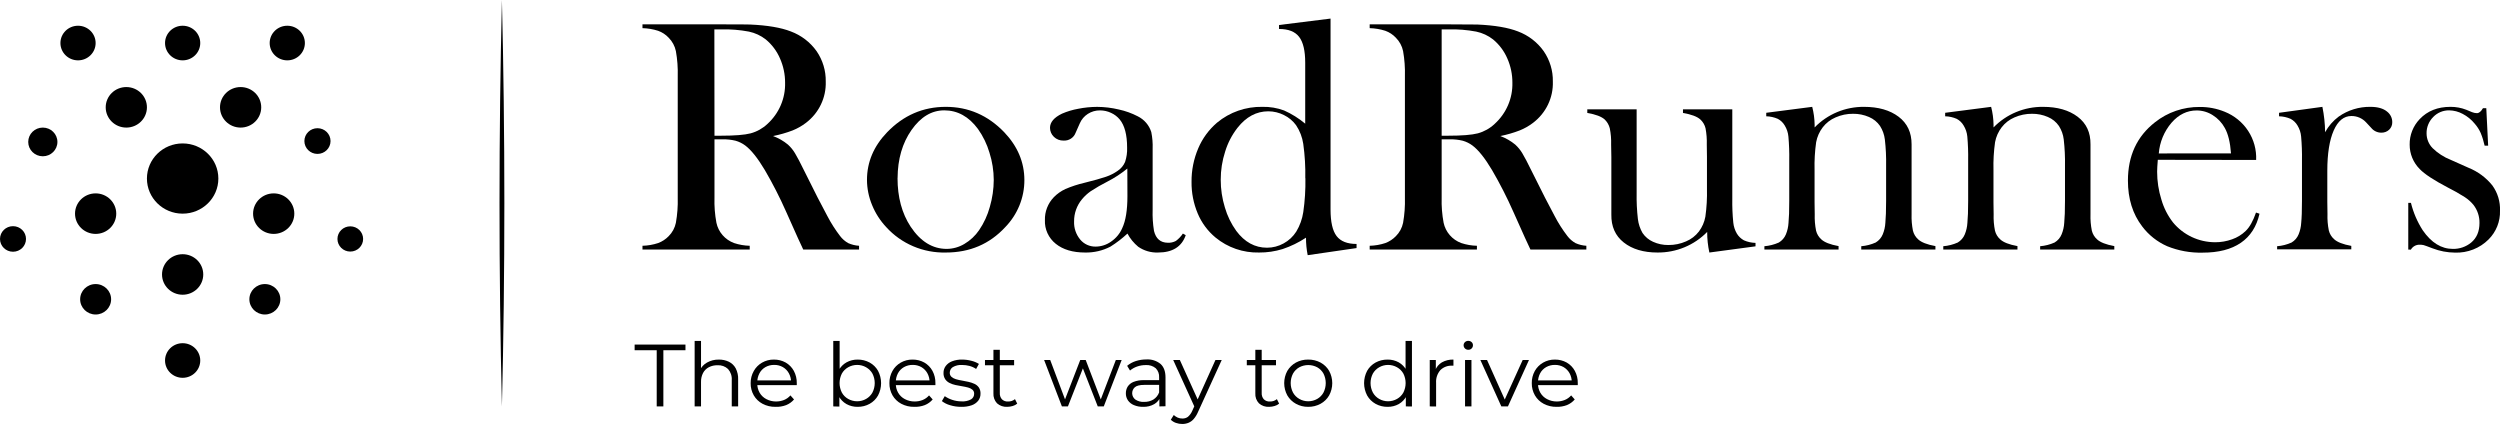 <svg width="342" height="58" viewBox="0 0 342 58" fill="none" xmlns="http://www.w3.org/2000/svg">
<g clip-path="url(#clip0_28707_44518)">
<path d="M24.985 29.227C27.684 29.227 29.871 27.076 29.871 24.424C29.871 21.771 27.684 19.621 24.985 19.621C22.287 19.621 20.1 21.771 20.1 24.424C20.1 27.076 22.287 29.227 24.985 29.227Z" fill="black"/>
<path d="M24.985 40.319C26.543 40.319 27.805 39.078 27.805 37.547C27.805 36.016 26.543 34.775 24.985 34.775C23.428 34.775 22.165 36.016 22.165 37.547C22.165 39.078 23.428 40.319 24.985 40.319Z" fill="black"/>
<path d="M17.28 17.454C18.838 17.454 20.1 16.212 20.1 14.681C20.1 13.15 18.838 11.909 17.28 11.909C15.723 11.909 14.46 13.15 14.46 14.681C14.46 16.212 15.723 17.454 17.28 17.454Z" fill="black"/>
<path d="M32.916 17.454C34.473 17.454 35.736 16.212 35.736 14.681C35.736 13.15 34.473 11.909 32.916 11.909C31.358 11.909 30.096 13.15 30.096 14.681C30.096 16.212 31.358 17.454 32.916 17.454Z" fill="black"/>
<path d="M37.442 31.999C39 31.999 40.262 30.758 40.262 29.227C40.262 27.696 39 26.454 37.442 26.454C35.885 26.454 34.622 27.696 34.622 29.227C34.622 30.758 35.885 31.999 37.442 31.999Z" fill="black"/>
<path d="M13.083 31.999C14.64 31.999 15.903 30.758 15.903 29.227C15.903 27.696 14.64 26.454 13.083 26.454C11.525 26.454 10.263 27.696 10.263 29.227C10.263 30.758 11.525 31.999 13.083 31.999Z" fill="black"/>
<path d="M24.985 51.684C26.316 51.684 27.394 50.624 27.394 49.317C27.394 48.009 26.316 46.949 24.985 46.949C23.655 46.949 22.577 48.009 22.577 49.317C22.577 50.624 23.655 51.684 24.985 51.684Z" fill="black"/>
<path d="M24.985 8.256C26.316 8.256 27.394 7.196 27.394 5.888C27.394 4.58 26.316 3.521 24.985 3.521C23.655 3.521 22.577 4.58 22.577 5.888C22.577 7.196 23.655 8.256 24.985 8.256Z" fill="black"/>
<path d="M43.429 21.055C44.417 21.055 45.218 20.268 45.218 19.297C45.218 18.326 44.417 17.538 43.429 17.538C42.441 17.538 41.64 18.326 41.64 19.297C41.64 20.268 42.441 21.055 43.429 21.055Z" fill="black"/>
<path d="M10.674 8.256C12.004 8.256 13.082 7.196 13.082 5.888C13.082 4.58 12.004 3.521 10.674 3.521C9.344 3.521 8.266 4.58 8.266 5.888C8.266 7.196 9.344 8.256 10.674 8.256Z" fill="black"/>
<path d="M5.858 21.379C6.96 21.379 7.854 20.5 7.854 19.417C7.854 18.333 6.96 17.454 5.858 17.454C4.755 17.454 3.861 18.333 3.861 19.417C3.861 20.5 4.755 21.379 5.858 21.379Z" fill="black"/>
<path d="M1.779 34.438C2.762 34.438 3.558 33.655 3.558 32.689C3.558 31.723 2.762 30.94 1.779 30.94C0.797 30.94 0 31.723 0 32.689C0 33.655 0.797 34.438 1.779 34.438Z" fill="black"/>
<path d="M36.233 43.024C37.403 43.024 38.351 42.092 38.351 40.941C38.351 39.791 37.403 38.859 36.233 38.859C35.063 38.859 34.114 39.791 34.114 40.941C34.114 42.092 35.063 43.024 36.233 43.024Z" fill="black"/>
<path d="M47.919 34.415C48.889 34.415 49.675 33.642 49.675 32.689C49.675 31.735 48.889 30.963 47.919 30.963C46.949 30.963 46.163 31.735 46.163 32.689C46.163 33.642 46.949 34.415 47.919 34.415Z" fill="black"/>
<path d="M13.082 43.024C14.252 43.024 15.201 42.092 15.201 40.941C15.201 39.791 14.252 38.859 13.082 38.859C11.912 38.859 10.964 39.791 10.964 40.941C10.964 42.092 11.912 43.024 13.082 43.024Z" fill="black"/>
<path d="M39.3 8.256C40.63 8.256 41.708 7.196 41.708 5.888C41.708 4.58 40.63 3.521 39.3 3.521C37.97 3.521 36.892 4.58 36.892 5.888C36.892 7.196 37.97 8.256 39.3 8.256Z" fill="black"/>
<path d="M68.664 0C69.105 18.461 69.109 37.133 68.664 55.594C68.222 37.133 68.226 18.461 68.664 0Z" fill="black"/>
<path d="M97.741 19.064V27.054C97.706 28.198 97.795 29.344 98.005 30.471C98.136 31.096 98.425 31.679 98.847 32.165C99.269 32.651 99.809 33.024 100.416 33.249C101.108 33.478 101.831 33.604 102.561 33.622V34.14H87.891V33.622C88.622 33.604 89.346 33.478 90.039 33.249C90.582 33.046 91.072 32.725 91.472 32.31C91.975 31.809 92.318 31.174 92.46 30.483C92.661 29.351 92.746 28.202 92.714 27.054V10.419C92.747 9.27 92.662 8.121 92.46 6.989C92.317 6.298 91.974 5.663 91.472 5.159C91.075 4.732 90.579 4.407 90.025 4.21C89.335 3.991 88.616 3.87 87.891 3.851V3.333H98.957C100.808 3.333 102.027 3.333 102.607 3.355C104.979 3.459 106.84 3.774 108.188 4.301C109.611 4.832 110.838 5.772 111.71 6.999C112.554 8.227 112.991 9.682 112.962 11.164C112.997 12.248 112.769 13.325 112.298 14.305C111.828 15.286 111.127 16.143 110.254 16.806C109.696 17.232 109.082 17.58 108.429 17.843C107.561 18.173 106.666 18.43 105.753 18.61C106.497 18.885 107.188 19.282 107.796 19.786C108.175 20.132 108.501 20.532 108.761 20.971C109.051 21.444 109.491 22.283 110.079 23.488C111.439 26.241 112.468 28.253 113.166 29.525C113.669 30.494 114.256 31.418 114.922 32.287C115.222 32.683 115.601 33.014 116.036 33.259C116.503 33.467 117.006 33.59 117.518 33.622V34.14H109.885C109.503 33.311 109.259 32.786 109.15 32.559L107.546 28.971C106.681 27.016 105.707 25.109 104.627 23.261C103.649 21.622 102.754 20.502 101.942 19.899C101.547 19.605 101.1 19.386 100.624 19.251C100.053 19.113 99.466 19.049 98.878 19.06L97.741 19.064ZM97.741 18.565H98.614C100.512 18.565 101.87 18.457 102.69 18.241C103.556 18.006 104.349 17.56 104.996 16.945C105.777 16.231 106.396 15.361 106.81 14.394C107.225 13.427 107.426 12.385 107.401 11.336C107.408 10.184 107.169 9.043 106.699 7.987C106.268 6.985 105.603 6.098 104.759 5.396C104.085 4.868 103.295 4.501 102.452 4.324C101.204 4.088 99.934 3.986 98.664 4.019H97.725L97.741 18.565Z" fill="black"/>
<path d="M118.603 24.615C118.603 22.175 119.522 20.001 121.36 18.092C123.594 15.777 126.264 14.619 129.372 14.617C132.48 14.614 135.15 15.773 137.381 18.092C139.215 20.018 140.133 22.2 140.135 24.637C140.14 27.033 139.203 29.337 137.52 31.07C135.376 33.389 132.667 34.547 129.392 34.545C127.858 34.582 126.334 34.29 124.926 33.69C123.518 33.09 122.259 32.196 121.238 31.07C120.408 30.187 119.751 29.161 119.298 28.045C118.845 26.956 118.609 25.791 118.603 24.615ZM122.783 24.356C122.783 26.973 123.38 29.189 124.572 31.005C125.921 33.035 127.568 34.049 129.514 34.049C130.364 34.042 131.196 33.808 131.922 33.373C132.73 32.897 133.421 32.251 133.945 31.481C134.605 30.511 135.098 29.441 135.405 28.314C135.758 27.111 135.94 25.866 135.945 24.615C135.941 23.349 135.743 22.091 135.358 20.884C135.018 19.727 134.487 18.633 133.787 17.645C132.533 15.946 130.995 15.096 129.175 15.096C127.446 15.096 125.954 15.991 124.697 17.781C123.441 19.571 122.805 21.762 122.79 24.356H122.783Z" fill="black"/>
<path d="M161.819 31.951L162.208 32.177C161.659 33.756 160.396 34.545 158.419 34.545C157.452 34.581 156.499 34.304 155.708 33.755C155.102 33.254 154.601 32.641 154.235 31.951C153.521 32.617 152.743 33.215 151.913 33.735C150.845 34.293 149.649 34.571 148.44 34.545C146.754 34.545 145.419 34.147 144.428 33.35C143.941 32.961 143.553 32.465 143.296 31.903C143.038 31.341 142.918 30.727 142.945 30.111C142.928 29.535 143.027 28.962 143.237 28.424C143.446 27.886 143.761 27.394 144.164 26.976C144.619 26.511 145.156 26.133 145.749 25.858C146.585 25.5 147.453 25.216 148.342 25.01C149.659 24.686 150.648 24.401 151.307 24.177C151.877 23.984 152.415 23.71 152.904 23.365C153.355 23.065 153.706 22.642 153.913 22.147C154.122 21.52 154.215 20.862 154.189 20.203C154.189 18.446 153.852 17.159 153.178 16.343C152.86 15.958 152.456 15.65 151.998 15.443C151.529 15.219 151.014 15.103 150.493 15.102C149.898 15.093 149.314 15.259 148.816 15.579C148.326 15.893 147.943 16.344 147.716 16.874L147.142 18.17C147.021 18.497 146.795 18.778 146.498 18.97C146.201 19.161 145.849 19.253 145.495 19.232C145.252 19.239 145.01 19.198 144.783 19.11C144.557 19.023 144.35 18.891 144.177 18.723C144.008 18.564 143.873 18.372 143.781 18.16C143.688 17.948 143.641 17.72 143.64 17.489C143.64 16.723 144.189 16.075 145.287 15.546C145.998 15.239 146.744 15.015 147.508 14.879C148.359 14.71 149.226 14.623 150.094 14.62C151.093 14.626 152.088 14.747 153.059 14.979C153.956 15.174 154.823 15.485 155.636 15.906C156.079 16.123 156.473 16.428 156.793 16.8C157.114 17.173 157.353 17.606 157.497 18.072C157.648 18.819 157.71 19.579 157.681 20.34V28.699C157.648 29.665 157.71 30.633 157.866 31.588C158.127 32.657 158.754 33.196 159.747 33.207C160.134 33.228 160.52 33.143 160.861 32.961C161.238 32.682 161.562 32.34 161.819 31.951ZM154.219 23.057C153.378 23.745 152.465 24.344 151.494 24.841C150.7 25.241 149.93 25.686 149.188 26.173C148.752 26.481 148.359 26.845 148.019 27.254C147.305 28.114 146.921 29.192 146.935 30.302C146.899 31.195 147.196 32.07 147.768 32.764C148.023 33.074 148.346 33.322 148.713 33.491C149.08 33.659 149.482 33.743 149.887 33.735C150.649 33.73 151.39 33.489 152.005 33.045C152.678 32.585 153.204 31.948 153.524 31.206C153.996 30.2 154.232 28.74 154.232 26.827L154.219 23.057Z" fill="black"/>
<path d="M178.892 34.908C178.734 34.119 178.657 33.318 178.661 32.514C177.669 33.169 176.594 33.693 175.462 34.072C174.42 34.394 173.333 34.554 172.24 34.545C170.066 34.597 167.947 33.867 166.281 32.491C165.214 31.604 164.38 30.478 163.849 29.207C163.274 27.838 162.986 26.368 163.003 24.887C162.987 23.311 163.299 21.748 163.918 20.294C164.488 18.945 165.368 17.743 166.488 16.783C168.221 15.342 170.429 14.572 172.698 14.617C173.71 14.594 174.716 14.762 175.663 15.112C176.708 15.578 177.681 16.186 178.553 16.919V8.573C178.553 6.941 178.275 5.764 177.719 5.043C177.164 4.322 176.248 3.962 174.972 3.964V3.42L182.019 2.542V28.663C182.019 30.36 182.294 31.57 182.845 32.291C183.396 33.013 184.308 33.372 185.577 33.372V33.936L178.892 34.908ZM178.563 24.388C178.596 22.815 178.504 21.241 178.286 19.682C178.152 18.767 177.815 17.892 177.297 17.12C176.871 16.536 176.305 16.064 175.65 15.744C174.989 15.407 174.256 15.23 173.512 15.226C171.88 15.226 170.47 15.981 169.282 17.493C168.528 18.464 167.959 19.561 167.602 20.731C167.197 21.979 166.993 23.28 166.996 24.589C166.993 25.877 167.186 27.158 167.566 28.391C167.898 29.534 168.424 30.613 169.121 31.585C170.265 33.12 171.667 33.887 173.328 33.887C174.122 33.887 174.903 33.685 175.594 33.301C176.304 32.916 176.902 32.358 177.33 31.682C177.824 30.861 178.15 29.953 178.289 29.01C178.51 27.479 178.607 25.934 178.579 24.388H178.563Z" fill="black"/>
<path d="M197.219 19.064V27.054C197.185 28.199 197.275 29.344 197.486 30.471C197.617 31.096 197.907 31.678 198.328 32.164C198.749 32.65 199.288 33.023 199.895 33.249C200.588 33.478 201.312 33.604 202.043 33.622V34.14H187.372V33.622C188.103 33.604 188.827 33.478 189.52 33.249C190.063 33.046 190.553 32.725 190.953 32.31C191.456 31.809 191.8 31.174 191.942 30.483C192.141 29.351 192.225 28.202 192.192 27.054V10.419C192.225 9.271 192.142 8.122 191.942 6.989C191.799 6.298 191.456 5.663 190.953 5.159C190.556 4.733 190.06 4.408 189.507 4.21C188.816 3.991 188.097 3.87 187.372 3.851V3.333H198.438C200.29 3.333 201.507 3.34 202.089 3.355C204.461 3.459 206.32 3.774 207.666 4.301C209.085 4.835 210.308 5.775 211.178 6.999C212.022 8.227 212.46 9.682 212.43 11.164C212.465 12.248 212.237 13.325 211.766 14.306C211.294 15.287 210.593 16.144 209.719 16.806C209.162 17.232 208.547 17.581 207.894 17.843C207.036 18.172 206.151 18.429 205.248 18.61C205.992 18.886 206.682 19.283 207.291 19.786C207.669 20.133 207.994 20.532 208.256 20.971C208.546 21.444 208.985 22.283 209.574 23.488C210.936 26.241 211.965 28.253 212.661 29.525C213.162 30.495 213.75 31.419 214.417 32.287C214.716 32.684 215.095 33.014 215.53 33.259C215.998 33.468 216.5 33.591 217.013 33.622V34.14H209.366C208.984 33.311 208.74 32.786 208.632 32.559L207.024 28.971C206.159 27.016 205.186 25.11 204.108 23.261C203.131 21.622 202.236 20.502 201.423 19.899C201.028 19.606 200.581 19.387 200.105 19.251C199.534 19.113 198.947 19.049 198.359 19.06L197.219 19.064ZM197.219 18.565H198.092C199.99 18.565 201.349 18.457 202.168 18.241C203.034 18.005 203.827 17.56 204.474 16.945C205.258 16.232 205.879 15.363 206.297 14.396C206.714 13.429 206.918 12.386 206.895 11.336C206.904 10.184 206.666 9.043 206.197 7.987C205.766 6.985 205.101 6.098 204.256 5.396C203.582 4.868 202.793 4.501 201.95 4.324C200.702 4.089 199.432 3.986 198.162 4.019H197.219V18.565Z" fill="black"/>
<path d="M233.841 34.545C233.64 33.619 233.54 32.674 233.542 31.727C232.664 32.628 231.609 33.343 230.44 33.827C229.271 34.312 228.014 34.556 226.745 34.545C224.832 34.545 223.295 34.087 222.133 33.172C220.971 32.256 220.404 30.978 220.433 29.337V21.492L220.403 19.779C220.428 19.031 220.366 18.282 220.219 17.548C220.104 17.095 219.866 16.682 219.53 16.352C219.085 15.948 218.291 15.646 217.142 15.452V14.953H223.892V26.399C223.87 27.589 223.927 28.779 224.063 29.962C224.143 30.633 224.358 31.281 224.696 31.869C225.052 32.398 225.552 32.816 226.139 33.078C226.798 33.377 227.518 33.528 228.244 33.518C229.073 33.524 229.893 33.355 230.649 33.023C231.347 32.731 231.955 32.264 232.412 31.669C232.862 31.069 233.164 30.375 233.295 29.641C233.471 28.386 233.544 27.119 233.512 25.852V21.447L233.489 19.779C233.513 19.031 233.456 18.283 233.318 17.548C233.208 17.09 232.964 16.675 232.616 16.352C232.177 15.949 231.382 15.649 230.231 15.452V14.953H236.978V27.206C236.96 28.287 237.005 29.368 237.113 30.444C237.166 30.98 237.334 31.497 237.607 31.963C237.84 32.346 238.172 32.661 238.569 32.877C239.069 33.095 239.607 33.214 240.154 33.227V33.699L233.841 34.545Z" fill="black"/>
<path d="M247.912 14.617C248.119 15.418 248.23 16.241 248.241 17.068V17.431C249.112 16.533 250.16 15.819 251.322 15.335C252.483 14.851 253.734 14.607 254.995 14.617C256.957 14.617 258.534 15.067 259.726 15.967C260.919 16.867 261.512 18.131 261.505 19.756V29.314C261.481 30.067 261.543 30.82 261.69 31.558C261.801 32.014 262.049 32.426 262.401 32.741C262.83 33.145 263.617 33.456 264.767 33.667V34.14H254.62V33.683C255.303 33.627 255.972 33.455 256.596 33.175C257.032 32.914 257.371 32.523 257.562 32.057C257.767 31.559 257.887 31.03 257.917 30.493C257.983 29.793 258.02 28.789 258.02 27.484V22.688C258.043 21.483 257.986 20.277 257.848 19.079C257.771 18.424 257.545 17.793 257.189 17.233C256.816 16.689 256.291 16.262 255.677 16.003C254.991 15.706 254.249 15.556 253.5 15.566C252.675 15.559 251.859 15.728 251.108 16.061C250.414 16.355 249.811 16.82 249.355 17.412C248.896 18.014 248.586 18.712 248.449 19.452C248.272 20.703 248.199 21.966 248.232 23.228V27.646L248.255 29.314C248.23 30.067 248.292 30.82 248.439 31.558C248.55 32.014 248.798 32.426 249.151 32.741C249.579 33.145 250.366 33.456 251.516 33.667V34.14H241.369V33.683C242.053 33.627 242.721 33.456 243.346 33.178C243.781 32.918 244.12 32.528 244.311 32.064C244.516 31.566 244.636 31.039 244.667 30.503C244.737 29.81 244.771 28.803 244.769 27.484V21.92C244.787 20.839 244.749 19.758 244.654 18.681C244.606 18.145 244.434 17.626 244.15 17.165C243.928 16.783 243.601 16.468 243.207 16.259C242.708 16.04 242.169 15.921 241.623 15.909V15.429L247.912 14.617Z" fill="black"/>
<path d="M272.387 14.617C272.594 15.418 272.705 16.241 272.716 17.068V17.431C273.589 16.53 274.64 15.816 275.806 15.332C276.971 14.848 278.225 14.604 279.49 14.617C281.447 14.617 283.023 15.067 284.218 15.967C285.412 16.868 286 18.131 285.98 19.757V29.314C285.954 30.067 286.016 30.82 286.165 31.559C286.276 32.014 286.524 32.426 286.876 32.741C287.305 33.146 288.092 33.457 289.238 33.667V34.14H279.091V33.683C279.775 33.627 280.444 33.455 281.068 33.175C281.503 32.914 281.841 32.522 282.03 32.057C282.236 31.559 282.356 31.03 282.386 30.493C282.456 29.794 282.491 28.791 282.491 27.484V22.688C282.513 21.483 282.456 20.277 282.32 19.08C282.244 18.424 282.019 17.793 281.661 17.234C281.289 16.688 280.764 16.26 280.149 16.003C279.464 15.705 278.723 15.556 277.975 15.566C277.149 15.559 276.332 15.728 275.579 16.061C274.887 16.355 274.284 16.82 273.83 17.412C273.37 18.013 273.06 18.712 272.924 19.452C272.747 20.703 272.674 21.966 272.707 23.229V27.646L272.73 29.314C272.703 30.067 272.765 30.82 272.914 31.559C273.025 32.014 273.273 32.426 273.626 32.741C274.054 33.146 274.841 33.457 275.988 33.667V34.14H265.841V33.683C266.524 33.627 267.193 33.456 267.818 33.178C268.253 32.919 268.591 32.528 268.783 32.064C268.988 31.566 269.108 31.039 269.139 30.503C269.209 29.81 269.244 28.804 269.244 27.484V21.92C269.262 20.839 269.224 19.758 269.129 18.681C269.08 18.145 268.906 17.626 268.621 17.166C268.4 16.784 268.075 16.47 267.682 16.259C267.183 16.04 266.644 15.921 266.098 15.909V15.43L272.387 14.617Z" fill="black"/>
<path d="M295.188 21.862C295.129 22.6 295.096 23.135 295.096 23.481C295.094 24.781 295.292 26.074 295.682 27.316C296.008 28.443 296.547 29.5 297.27 30.432C297.964 31.273 298.839 31.953 299.833 32.421C300.827 32.89 301.914 33.135 303.016 33.139C303.815 33.145 304.609 33.007 305.358 32.734C306.049 32.494 306.677 32.108 307.2 31.604C307.749 31.079 308.222 30.237 308.62 29.078L309.101 29.236C308.705 30.996 307.852 32.324 306.541 33.22C305.23 34.116 303.489 34.563 301.319 34.561C299.659 34.604 298.008 34.305 296.473 33.683C295.113 33.085 293.934 32.151 293.05 30.973C291.748 29.273 291.097 27.182 291.1 24.699C291.1 21.316 292.332 18.66 294.796 16.732C296.529 15.352 298.697 14.61 300.927 14.633C302.092 14.622 303.247 14.843 304.324 15.281C305.649 15.808 306.775 16.726 307.548 17.907C308.32 19.089 308.702 20.477 308.64 21.881L295.188 21.862ZM305.2 20.981C305.09 19.469 304.808 18.311 304.353 17.506C303.966 16.793 303.399 16.191 302.706 15.757C302.054 15.336 301.292 15.111 300.512 15.109C299.194 15.109 298.048 15.666 297.073 16.78C296.055 17.969 295.443 19.442 295.323 20.991L305.2 20.981Z" fill="black"/>
<path d="M318.076 18.089C318.531 17.251 319.166 16.52 319.937 15.948C321.202 15.061 322.722 14.595 324.276 14.617C325.271 14.617 326.029 14.833 326.549 15.264C326.772 15.435 326.952 15.654 327.076 15.904C327.199 16.154 327.262 16.428 327.261 16.706C327.267 16.898 327.233 17.091 327.16 17.27C327.087 17.449 326.976 17.611 326.836 17.745C326.691 17.881 326.519 17.986 326.332 18.056C326.145 18.125 325.945 18.157 325.745 18.15C325.485 18.148 325.228 18.088 324.994 17.976C324.76 17.864 324.554 17.702 324.391 17.502L323.68 16.738C323.427 16.463 323.119 16.243 322.774 16.094C322.43 15.944 322.057 15.868 321.68 15.87C320.639 15.87 319.828 16.532 319.249 17.855C318.669 19.179 318.378 21.014 318.376 23.361V27.572L318.399 29.285C318.372 30.038 318.434 30.791 318.583 31.53C318.694 31.985 318.942 32.397 319.295 32.712C319.723 33.117 320.51 33.428 321.657 33.638V34.111H311.51V33.683C312.193 33.629 312.862 33.458 313.486 33.178C313.921 32.919 314.259 32.528 314.448 32.064C314.654 31.566 314.774 31.039 314.804 30.503C314.875 29.81 314.91 28.804 314.91 27.484V21.92C314.928 20.839 314.889 19.758 314.794 18.681C314.749 18.145 314.578 17.627 314.297 17.166C314.075 16.784 313.75 16.47 313.358 16.259C312.859 16.04 312.32 15.921 311.773 15.909V15.43L317.703 14.617C317.937 15.76 318.061 16.922 318.076 18.089Z" fill="black"/>
<path d="M329.451 34.14V27.753H329.817C330.143 29.08 330.687 30.346 331.428 31.5C332.603 33.202 333.977 34.051 335.549 34.049C336.46 34.068 337.346 33.763 338.047 33.191C338.811 32.56 339.193 31.666 339.193 30.506C339.21 29.61 338.919 28.735 338.366 28.022C338.035 27.622 337.646 27.273 337.21 26.985C336.453 26.501 335.67 26.056 334.864 25.654C332.938 24.644 331.655 23.801 331.016 23.125C330.129 22.233 329.636 21.033 329.642 19.786C329.62 18.488 330.114 17.233 331.019 16.288C332.074 15.174 333.474 14.617 335.22 14.617C335.967 14.611 336.707 14.748 337.401 15.021L338.182 15.345C338.391 15.43 338.614 15.476 338.841 15.481C339.13 15.481 339.407 15.255 339.667 14.805H340.125L340.379 19.928H339.898C339.77 19.334 339.589 18.752 339.358 18.189C339.153 17.731 338.88 17.305 338.547 16.926C338.097 16.372 337.536 15.915 336.9 15.582C336.332 15.273 335.695 15.106 335.045 15.096C334.637 15.09 334.231 15.169 333.855 15.326C333.479 15.483 333.14 15.716 332.861 16.009C332.565 16.305 332.332 16.657 332.177 17.043C332.021 17.429 331.946 17.842 331.955 18.257C331.957 19.001 332.248 19.716 332.769 20.255C333.485 20.957 334.339 21.508 335.279 21.875L337.704 22.956C338.982 23.473 340.103 24.305 340.959 25.373C341.683 26.38 342.049 27.593 342 28.825C342.023 29.55 341.896 30.271 341.628 30.947C341.36 31.622 340.955 32.236 340.438 32.754C339.842 33.351 339.126 33.82 338.335 34.131C337.545 34.441 336.697 34.587 335.846 34.558C334.792 34.55 333.749 34.351 332.769 33.971C332.11 33.716 331.691 33.57 331.553 33.531C331.38 33.491 331.203 33.472 331.026 33.476C330.779 33.467 330.534 33.526 330.319 33.645C330.104 33.765 329.927 33.94 329.807 34.153L329.451 34.14Z" fill="black"/>
<path d="M89.838 55.597V47.911H86.817V47.137H93.772V47.911H90.748V55.597H89.838Z" fill="black"/>
<path d="M98.332 49.191C98.81 49.181 99.285 49.283 99.715 49.489C100.114 49.687 100.439 50.001 100.648 50.389C100.887 50.861 101.001 51.385 100.977 51.911V55.597H100.104V51.995C100.125 51.722 100.09 51.448 100.003 51.188C99.915 50.927 99.776 50.687 99.594 50.48C99.404 50.302 99.179 50.164 98.933 50.075C98.687 49.987 98.425 49.949 98.164 49.965C97.747 49.955 97.335 50.048 96.965 50.237C96.628 50.415 96.353 50.69 96.177 51.024C95.982 51.407 95.887 51.832 95.9 52.261V55.597H95.027V46.638H95.9V51.001L95.729 50.677C95.932 50.223 96.279 49.844 96.717 49.599C97.208 49.321 97.766 49.18 98.332 49.191Z" fill="black"/>
<path d="M106.083 55.655C105.467 55.668 104.857 55.524 104.314 55.237C103.814 54.971 103.4 54.573 103.118 54.087C102.826 53.577 102.678 52.999 102.69 52.413C102.683 51.832 102.83 51.259 103.118 50.752C103.382 50.276 103.773 49.881 104.248 49.608C104.738 49.327 105.296 49.182 105.863 49.19C106.429 49.181 106.988 49.321 107.48 49.595C107.951 49.866 108.336 50.26 108.594 50.732C108.872 51.251 109.011 51.83 108.999 52.416C108.999 52.458 108.999 52.5 108.999 52.546C108.996 52.591 108.996 52.636 108.999 52.682H103.398V52.034H108.548L108.218 52.287C108.226 51.859 108.121 51.436 107.915 51.059C107.725 50.712 107.443 50.422 107.098 50.22C106.736 50.015 106.324 49.91 105.906 49.919C105.488 49.913 105.076 50.017 104.713 50.22C104.363 50.419 104.078 50.712 103.893 51.066C103.69 51.449 103.588 51.877 103.596 52.309V52.468C103.587 52.914 103.701 53.353 103.926 53.741C104.14 54.105 104.456 54.403 104.835 54.599C105.24 54.812 105.693 54.923 106.153 54.923C106.529 54.926 106.903 54.856 107.253 54.719C107.592 54.581 107.892 54.366 108.129 54.091L108.624 54.645C108.334 54.985 107.964 55.25 107.546 55.419C107.08 55.596 106.582 55.676 106.083 55.655Z" fill="black"/>
<path d="M113.99 55.597V46.638H114.863V51.134L114.741 52.429L114.827 53.709V55.62L113.99 55.597ZM117.321 55.655C116.787 55.663 116.261 55.533 115.796 55.276C115.339 55.015 114.969 54.631 114.728 54.169C114.45 53.626 114.315 53.024 114.333 52.416C114.314 51.807 114.452 51.203 114.735 50.661C114.978 50.202 115.351 49.822 115.809 49.566C116.271 49.314 116.792 49.184 117.321 49.191C117.896 49.183 118.464 49.323 118.968 49.595C119.45 49.86 119.847 50.252 120.115 50.726C120.39 51.248 120.533 51.827 120.533 52.415C120.533 53.003 120.39 53.582 120.115 54.104C119.848 54.581 119.451 54.976 118.968 55.244C118.466 55.522 117.897 55.663 117.321 55.655ZM117.258 54.894C117.69 54.896 118.115 54.785 118.487 54.57C118.851 54.364 119.15 54.062 119.35 53.699C119.556 53.297 119.663 52.853 119.663 52.404C119.663 51.953 119.556 51.51 119.35 51.108C119.147 50.749 118.849 50.452 118.487 50.246C118.115 50.031 117.69 49.919 117.258 49.922C116.825 49.92 116.398 50.032 116.023 50.246C115.661 50.45 115.364 50.748 115.163 51.108C114.96 51.511 114.854 51.954 114.854 52.404C114.854 52.853 114.96 53.296 115.163 53.699C115.361 54.062 115.659 54.364 116.023 54.57C116.399 54.783 116.825 54.895 117.258 54.894Z" fill="black"/>
<path d="M125.063 55.655C124.446 55.668 123.837 55.524 123.294 55.237C122.795 54.971 122.382 54.574 122.101 54.091C121.809 53.58 121.661 53.002 121.673 52.416C121.66 51.836 121.802 51.261 122.085 50.752C122.348 50.276 122.739 49.881 123.215 49.608C123.704 49.327 124.262 49.182 124.829 49.19C125.395 49.181 125.954 49.321 126.446 49.595C126.917 49.866 127.302 50.26 127.56 50.732C127.838 51.251 127.977 51.83 127.965 52.416C127.965 52.458 127.965 52.5 127.965 52.546C127.965 52.591 127.965 52.636 127.965 52.682H122.335V52.034H127.497L127.168 52.287C127.175 51.859 127.071 51.436 126.865 51.059C126.675 50.712 126.392 50.422 126.048 50.22C125.686 50.015 125.273 49.91 124.855 49.919C124.437 49.913 124.026 50.017 123.663 50.22C123.312 50.42 123.026 50.713 122.839 51.066C122.639 51.45 122.538 51.877 122.546 52.309V52.468C122.537 52.914 122.651 53.353 122.875 53.741C123.09 54.105 123.405 54.403 123.784 54.599C124.195 54.815 124.653 54.926 125.119 54.923C125.496 54.926 125.869 54.856 126.219 54.719C126.558 54.581 126.858 54.366 127.095 54.091L127.59 54.645C127.3 54.985 126.93 55.25 126.512 55.419C126.051 55.594 125.557 55.674 125.063 55.655Z" fill="black"/>
<path d="M131.481 55.655C130.968 55.658 130.458 55.583 129.969 55.432C129.562 55.318 129.182 55.128 128.849 54.871L129.244 54.194C129.553 54.41 129.892 54.58 130.252 54.696C130.666 54.837 131.102 54.908 131.54 54.907C131.999 54.942 132.457 54.843 132.858 54.622C132.985 54.54 133.089 54.428 133.16 54.296C133.231 54.164 133.266 54.017 133.263 53.867C133.269 53.765 133.251 53.662 133.212 53.567C133.173 53.472 133.113 53.386 133.036 53.317C132.863 53.173 132.659 53.07 132.44 53.015C132.169 52.942 131.894 52.883 131.616 52.84C131.313 52.792 131.013 52.737 130.713 52.672C130.429 52.613 130.155 52.517 129.896 52.387C129.656 52.269 129.45 52.092 129.3 51.872C129.136 51.612 129.057 51.309 129.073 51.004C129.068 50.671 129.172 50.346 129.369 50.075C129.589 49.782 129.89 49.557 130.236 49.427C130.679 49.257 131.153 49.177 131.629 49.191C132.053 49.191 132.475 49.247 132.884 49.356C133.25 49.441 133.598 49.586 133.916 49.783L133.533 50.473C133.254 50.282 132.943 50.141 132.614 50.055C132.292 49.972 131.96 49.929 131.626 49.929C131.177 49.895 130.728 49.998 130.341 50.224C130.214 50.306 130.11 50.418 130.038 50.55C129.967 50.682 129.929 50.829 129.929 50.978C129.923 51.084 129.94 51.189 129.98 51.288C130.019 51.386 130.079 51.475 130.157 51.548C130.331 51.698 130.537 51.809 130.759 51.872C131.029 51.953 131.304 52.014 131.583 52.057C131.883 52.105 132.183 52.164 132.479 52.235C132.763 52.297 133.039 52.389 133.303 52.51C133.545 52.62 133.753 52.791 133.906 53.006C134.068 53.257 134.147 53.551 134.133 53.848C134.144 54.197 134.033 54.54 133.82 54.819C133.584 55.109 133.268 55.327 132.911 55.448C132.451 55.6 131.966 55.67 131.481 55.655Z" fill="black"/>
<path d="M134.745 49.965V49.252H138.731V49.965H134.745ZM137.793 55.655C137.538 55.671 137.283 55.636 137.043 55.554C136.802 55.471 136.581 55.341 136.392 55.172C136.221 54.989 136.09 54.773 136.005 54.538C135.921 54.303 135.886 54.054 135.901 53.806V47.85H136.775V53.764C136.754 54.075 136.856 54.383 137.061 54.622C137.17 54.727 137.3 54.809 137.443 54.862C137.586 54.914 137.739 54.936 137.891 54.926C138.241 54.939 138.582 54.824 138.85 54.602L139.156 55.218C138.976 55.368 138.765 55.479 138.537 55.542C138.293 55.616 138.038 55.654 137.783 55.655H137.793Z" fill="black"/>
<path d="M145.268 55.597L142.837 49.252H143.67L145.884 55.137H145.502L147.775 49.252H148.527L150.777 55.137H150.395L152.645 49.252H153.442L150.997 55.597H150.174L148.009 50.062H148.27L146.092 55.597H145.268Z" fill="black"/>
<path d="M156.38 55.655C155.947 55.665 155.517 55.585 155.118 55.419C154.788 55.285 154.504 55.06 154.301 54.771C154.109 54.483 154.01 54.144 154.018 53.799C154.015 53.483 154.098 53.173 154.259 52.899C154.447 52.608 154.722 52.382 155.046 52.251C155.513 52.068 156.013 51.984 156.515 52.005H158.739V52.653H156.538C155.916 52.653 155.484 52.763 155.244 52.977C155.124 53.085 155.029 53.217 154.967 53.364C154.904 53.512 154.875 53.671 154.882 53.83C154.888 53.99 154.929 54.146 155.003 54.289C155.077 54.431 155.182 54.556 155.309 54.654C155.663 54.892 156.088 55.006 156.515 54.978C156.962 54.992 157.403 54.879 157.787 54.654C158.148 54.423 158.422 54.082 158.568 53.683L158.762 54.275C158.599 54.694 158.299 55.047 157.909 55.279C157.446 55.544 156.916 55.674 156.38 55.655ZM158.604 55.597V54.194L158.568 53.964V51.62C158.583 51.392 158.549 51.164 158.47 50.95C158.391 50.736 158.267 50.541 158.106 50.376C157.725 50.06 157.233 49.904 156.736 49.942C156.329 49.94 155.925 50.009 155.543 50.146C155.192 50.268 154.867 50.452 154.585 50.69L154.193 50.042C154.539 49.753 154.94 49.533 155.372 49.395C155.84 49.244 156.329 49.169 156.822 49.171C157.523 49.126 158.215 49.345 158.759 49.783C159.213 50.189 159.441 50.807 159.441 51.636V55.577L158.604 55.597Z" fill="black"/>
<path d="M161.737 58C161.442 58.001 161.149 57.952 160.871 57.854C160.606 57.764 160.365 57.615 160.166 57.42L160.571 56.773C160.728 56.92 160.908 57.04 161.105 57.129C161.313 57.217 161.538 57.26 161.764 57.255C162.032 57.261 162.294 57.179 162.508 57.022C162.768 56.793 162.972 56.51 163.105 56.193L163.523 55.263L163.619 55.13L166.274 49.246H167.134L163.889 56.355C163.743 56.707 163.541 57.035 163.293 57.326C163.101 57.548 162.86 57.724 162.587 57.838C162.317 57.946 162.029 58.001 161.737 58ZM163.461 55.775L160.495 49.252H161.405L164.04 55.082L163.461 55.775Z" fill="black"/>
<path d="M170.563 49.965V49.252H174.556V49.965H170.563ZM173.621 55.655C173.366 55.671 173.111 55.637 172.871 55.554C172.63 55.471 172.409 55.341 172.221 55.172C172.049 54.989 171.917 54.774 171.832 54.539C171.748 54.304 171.713 54.054 171.73 53.806V47.85H172.6V53.764C172.579 54.076 172.683 54.383 172.889 54.622C172.998 54.728 173.128 54.809 173.271 54.862C173.414 54.914 173.567 54.936 173.72 54.926C174.069 54.939 174.411 54.824 174.678 54.602L174.985 55.218C174.804 55.368 174.593 55.479 174.365 55.542C174.124 55.615 173.873 55.653 173.621 55.655Z" fill="black"/>
<path d="M178.958 55.655C178.371 55.664 177.792 55.52 177.281 55.237C176.79 54.967 176.384 54.571 176.105 54.091C175.825 53.575 175.679 52.999 175.679 52.415C175.679 51.83 175.825 51.254 176.105 50.739C176.385 50.264 176.789 49.872 177.274 49.602C177.789 49.322 178.37 49.181 178.958 49.19C179.552 49.181 180.139 49.322 180.661 49.602C181.148 49.87 181.551 50.263 181.827 50.739C182.107 51.254 182.253 51.83 182.253 52.415C182.253 52.999 182.107 53.575 181.827 54.091C181.552 54.572 181.146 54.969 180.655 55.237C180.136 55.52 179.551 55.664 178.958 55.655ZM178.958 54.894C179.394 54.897 179.823 54.785 180.2 54.57C180.562 54.364 180.857 54.062 181.053 53.699C181.256 53.296 181.362 52.853 181.362 52.403C181.362 51.954 181.256 51.51 181.053 51.108C180.855 50.749 180.56 50.45 180.2 50.246C179.823 50.044 179.4 49.939 178.971 49.939C178.542 49.939 178.119 50.044 177.742 50.246C177.38 50.45 177.083 50.748 176.882 51.108C176.675 51.509 176.566 51.953 176.566 52.403C176.566 52.854 176.675 53.297 176.882 53.699C177.081 54.062 177.379 54.364 177.742 54.57C178.111 54.783 178.53 54.895 178.958 54.894Z" fill="black"/>
<path d="M189.823 55.655C189.247 55.664 188.678 55.522 188.176 55.244C187.693 54.975 187.295 54.581 187.026 54.104C186.751 53.582 186.607 53.003 186.607 52.415C186.607 51.827 186.751 51.248 187.026 50.726C187.296 50.252 187.694 49.861 188.176 49.595C188.68 49.322 189.247 49.183 189.823 49.191C190.354 49.183 190.878 49.312 191.342 49.566C191.795 49.825 192.165 50.205 192.409 50.661C192.691 51.204 192.828 51.808 192.808 52.416C192.827 53.023 192.692 53.626 192.416 54.169C192.175 54.629 191.806 55.013 191.352 55.276C190.886 55.534 190.358 55.665 189.823 55.655ZM189.882 54.894C190.316 54.896 190.742 54.784 191.118 54.57C191.483 54.365 191.782 54.063 191.981 53.699C192.184 53.296 192.29 52.853 192.29 52.404C192.29 51.954 192.184 51.511 191.981 51.108C191.78 50.748 191.481 50.449 191.118 50.246C190.743 50.031 190.316 49.919 189.882 49.922C189.455 49.921 189.035 50.033 188.667 50.246C188.306 50.452 188.009 50.75 187.807 51.108C187.599 51.509 187.491 51.953 187.491 52.404C187.491 52.854 187.599 53.298 187.807 53.699C188.007 54.061 188.305 54.362 188.667 54.57C189.035 54.782 189.455 54.894 189.882 54.894ZM192.317 55.597V53.686L192.403 52.407L192.281 51.111V46.638H193.154V55.607L192.317 55.597Z" fill="black"/>
<path d="M195.589 55.597V49.252H196.422V50.978L196.337 50.677C196.5 50.216 196.821 49.826 197.246 49.573C197.728 49.303 198.277 49.171 198.831 49.191V50.026H198.735H198.636C198.341 50.01 198.046 50.056 197.771 50.161C197.495 50.266 197.245 50.428 197.038 50.635C196.625 51.119 196.417 51.741 196.459 52.371V55.61L195.589 55.597Z" fill="black"/>
<path d="M200.86 47.85C200.777 47.851 200.694 47.836 200.617 47.806C200.54 47.775 200.469 47.73 200.41 47.673C200.35 47.616 200.303 47.548 200.271 47.472C200.238 47.397 200.221 47.316 200.221 47.234C200.22 47.154 200.236 47.074 200.267 47C200.299 46.926 200.346 46.859 200.405 46.803C200.465 46.746 200.536 46.701 200.614 46.671C200.693 46.641 200.776 46.626 200.86 46.629C200.943 46.627 201.027 46.641 201.105 46.67C201.183 46.699 201.254 46.744 201.315 46.8C201.374 46.853 201.422 46.918 201.453 46.991C201.485 47.064 201.501 47.142 201.499 47.221C201.501 47.304 201.487 47.386 201.456 47.463C201.426 47.539 201.38 47.609 201.321 47.668C201.262 47.729 201.19 47.776 201.11 47.808C201.031 47.839 200.945 47.853 200.86 47.85ZM200.418 55.597V49.252H201.295V55.597H200.418Z" fill="black"/>
<path d="M205.383 55.597L202.517 49.252H203.429L206.065 55.137H205.633L208.302 49.252H209.162L206.286 55.597H205.383Z" fill="black"/>
<path d="M212.941 55.655C212.324 55.668 211.715 55.524 211.172 55.237C210.674 54.971 210.261 54.574 209.979 54.091C209.686 53.58 209.537 53.002 209.547 52.416C209.536 51.836 209.678 51.262 209.959 50.752C210.225 50.277 210.617 49.882 211.093 49.608C211.582 49.327 212.14 49.182 212.707 49.19C213.273 49.181 213.832 49.321 214.325 49.595C214.795 49.865 215.179 50.259 215.435 50.732C215.713 51.251 215.852 51.83 215.84 52.416C215.84 52.458 215.84 52.5 215.84 52.546C215.837 52.591 215.837 52.636 215.84 52.682H210.239V52.034H215.362L215.016 52.287C215.025 51.859 214.922 51.437 214.717 51.059C214.526 50.713 214.243 50.423 213.9 50.22C213.538 50.015 213.125 49.91 212.707 49.919C212.289 49.913 211.877 50.017 211.514 50.22C211.164 50.42 210.878 50.713 210.691 51.066C210.491 51.45 210.39 51.877 210.397 52.309V52.468C210.389 52.914 210.503 53.353 210.727 53.741C210.942 54.105 211.257 54.403 211.636 54.599C212.042 54.812 212.494 54.924 212.954 54.923C213.331 54.926 213.705 54.857 214.054 54.719C214.395 54.582 214.697 54.367 214.934 54.091L215.425 54.645C215.136 54.984 214.768 55.25 214.351 55.419C213.902 55.589 213.422 55.669 212.941 55.655Z" fill="black"/>
</g>
<defs>
<clipPath id="clip0_28707_44518">
<rect width="342" height="58" fill="white"/>
</clipPath>
</defs>
</svg>
